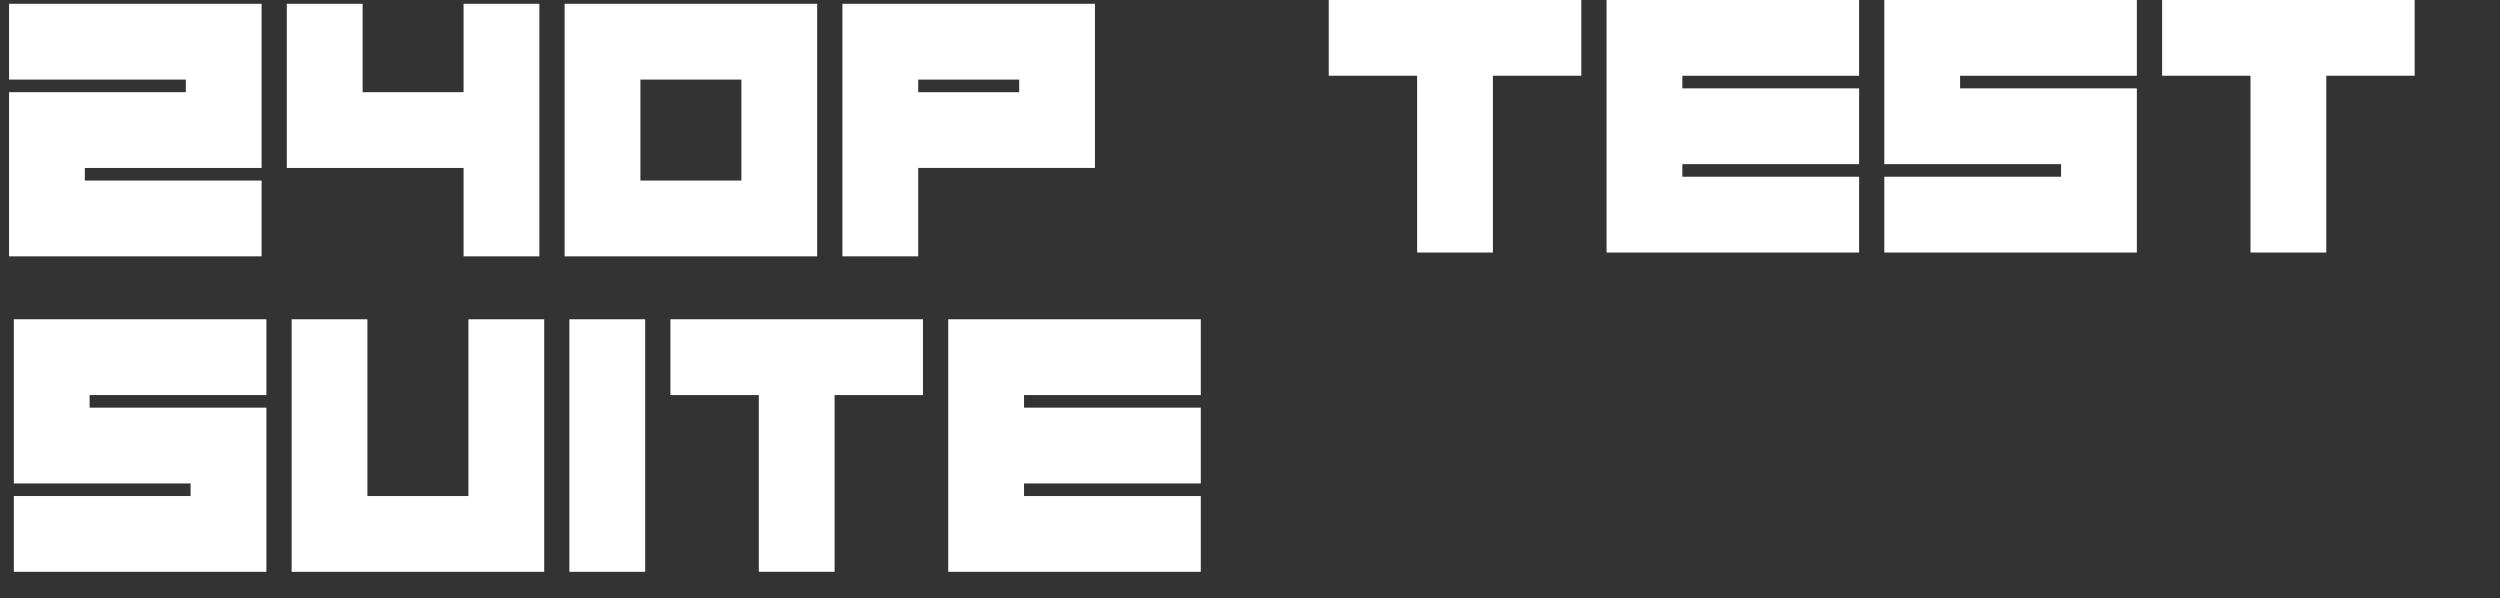 <?xml version="1.0" encoding="utf-8"?>
<svg width="473.258" height="113.285" viewBox="0 0 125.216 29.973" version="1.1" id="svg8" xmlns="http://www.w3.org/2000/svg">
  <rect x="0" y="0" width="125.216" height="29.973" fill="#333333" stroke="none"/>
  <g id="layer1" transform="translate(-8.228,-1.781)">
    <g id="g1033" transform="translate(0.529,-0.529)">
      <g transform="matrix(3.187,0,0,3.187,-104.055,-121.366)" id="g868">
        <g id="text828" style="font-style:normal;font-variant:normal;font-weight:normal;font-stretch:normal;font-size:4.939px;line-height:1.25;font-family:'Open Sans';-inkscape-font-specification:'Open Sans';font-variant-ligatures:normal;font-variant-caps:normal;font-variant-numeric:normal;font-feature-settings:normal;text-align:center;letter-spacing:0px;word-spacing:0px;writing-mode:lr-tb;text-anchor:middle;fill:#FFFFFF;fill-opacity:1;stroke:none;stroke-width:0.265" aria-label="240P TEST SUITE" transform="translate(-2.2918577e-6)">
          <g id="g871" transform="translate(-10.971,0.059)">
            <path d="m 46.179,38.807 h 3.969 v 2.58 h -2.778 v 0.198 h 2.778 v 1.191 h -3.969 v -2.58 h 2.778 v -0.198 h -2.778 z" style="font-style:normal;font-variant:normal;font-weight:normal;font-stretch:normal;font-size:6.35px;font-family:'Massive Bassline';-inkscape-font-specification:'Massive Bassline';fill:#FFFFFF;fill-opacity:1;stroke-width:0.265" id="path916"/>
            <path d="m 51.735,38.807 v 1.389 h 1.587 v -1.389 h 1.191 v 3.969 h -1.191 v -1.389 h -2.778 v -2.58 z" style="font-style:normal;font-variant:normal;font-weight:normal;font-stretch:normal;font-size:6.35px;font-family:'Massive Bassline';-inkscape-font-specification:'Massive Bassline';fill:#FFFFFF;fill-opacity:1;stroke-width:0.265" id="path918"/>
            <path d="m 56.101,39.998 v 1.587 h 1.587 v -1.587 z m 2.778,-1.191 v 3.969 h -3.969 v -3.969 z" style="font-style:normal;font-variant:normal;font-weight:normal;font-stretch:normal;font-size:6.35px;font-family:'Massive Bassline';-inkscape-font-specification:'Massive Bassline';fill:#FFFFFF;fill-opacity:1;stroke-width:0.265" id="path920"/>
            <path d="m 62.054,40.196 v -0.198 h -1.587 v 0.198 z m -1.587,2.58 H 59.276 v -3.969 h 3.969 v 2.58 h -2.778 z" style="font-style:normal;font-variant:normal;font-weight:normal;font-stretch:normal;font-size:6.35px;font-family:'Massive Bassline';-inkscape-font-specification:'Massive Bassline';fill:#FFFFFF;fill-opacity:1;stroke-width:0.265" id="path922"/>
          </g>
          <g id="g865" transform="translate(0.352)">
            <path d="m 38.9,45.015 h -2.778 v 0.198 h 2.778 v 2.58 h -3.969 v -1.191 h 2.778 v -0.198 h -2.778 v -2.58 h 3.969 z" style="font-style:normal;font-variant:normal;font-weight:normal;font-stretch:normal;font-size:6.35px;font-family:'Massive Bassline';-inkscape-font-specification:'Massive Bassline';fill:#FFFFFF;fill-opacity:1;stroke-width:0.265" id="path932"/>
            <path d="m 40.488,43.824 v 2.778 h 1.587 v -2.778 h 1.191 v 3.969 h -3.969 v -3.969 z" style="font-style:normal;font-variant:normal;font-weight:normal;font-stretch:normal;font-size:6.35px;font-family:'Massive Bassline';-inkscape-font-specification:'Massive Bassline';fill:#FFFFFF;fill-opacity:1;stroke-width:0.265" id="path934"/>
            <path d="m 44.853,43.824 v 3.969 h -1.191 v -3.969 z" style="font-style:normal;font-variant:normal;font-weight:normal;font-stretch:normal;font-size:6.35px;font-family:'Massive Bassline';-inkscape-font-specification:'Massive Bassline';fill:#FFFFFF;fill-opacity:1;stroke-width:0.265" id="path936"/>
            <path d="m 45.25,43.824 h 3.969 v 1.191 h -1.389 v 2.778 h -1.191 v -2.778 h -1.389 z" style="font-style:normal;font-variant:normal;font-weight:normal;font-stretch:normal;font-size:6.35px;font-family:'Massive Bassline';-inkscape-font-specification:'Massive Bassline';fill:#FFFFFF;fill-opacity:1;stroke-width:0.265" id="path938"/>
            <path d="m 49.616,43.824 h 3.969 v 1.191 h -2.778 v 0.198 h 2.778 v 1.191 h -2.778 v 0.198 h 2.778 v 1.191 h -3.969 z" style="font-style:normal;font-variant:normal;font-weight:normal;font-stretch:normal;font-size:6.35px;font-family:'Massive Bassline';-inkscape-font-specification:'Massive Bassline';fill:#FFFFFF;fill-opacity:1;stroke-width:0.265" id="path940"/>
          </g>
          <path d="m 55.948,38.806 h 3.969 v 1.191 h -1.389 v 2.778 h -1.191 v -2.778 h -1.389 z" style="font-style:normal;font-variant:normal;font-weight:normal;font-stretch:normal;font-size:6.35px;line-height:1.25;font-family:'Massive Bassline';-inkscape-font-specification:'Massive Bassline';font-variant-ligatures:normal;font-variant-caps:normal;font-variant-numeric:normal;font-feature-settings:normal;text-align:center;letter-spacing:0px;word-spacing:0px;writing-mode:lr-tb;text-anchor:middle;fill:#FFFFFF;fill-opacity:1;stroke:none;stroke-width:0.265" id="path924"/>
          <path d="m 60.314,38.806 h 3.969 v 1.191 h -2.778 v 0.198 h 2.778 v 1.191 h -2.778 v 0.198 h 2.778 v 1.191 h -3.969 z" style="font-style:normal;font-variant:normal;font-weight:normal;font-stretch:normal;font-size:6.35px;line-height:1.25;font-family:'Massive Bassline';-inkscape-font-specification:'Massive Bassline';font-variant-ligatures:normal;font-variant-caps:normal;font-variant-numeric:normal;font-feature-settings:normal;text-align:center;letter-spacing:0px;word-spacing:0px;writing-mode:lr-tb;text-anchor:middle;fill:#FFFFFF;fill-opacity:1;stroke:none;stroke-width:0.265" id="path926"/>
          <path d="m 68.648,39.997 h -2.778 v 0.198 h 2.778 v 2.58 h -3.969 v -1.191 h 2.778 v -0.198 h -2.778 v -2.58 h 3.969 z" style="font-style:normal;font-variant:normal;font-weight:normal;font-stretch:normal;font-size:6.35px;line-height:1.25;font-family:'Massive Bassline';-inkscape-font-specification:'Massive Bassline';font-variant-ligatures:normal;font-variant-caps:normal;font-variant-numeric:normal;font-feature-settings:normal;text-align:center;letter-spacing:0px;word-spacing:0px;writing-mode:lr-tb;text-anchor:middle;fill:#FFFFFF;fill-opacity:1;stroke:none;stroke-width:0.265" id="path928"/>
          <path d="m 69.045,38.806 h 3.969 v 1.191 h -1.389 v 2.778 h -1.191 v -2.778 h -1.389 z" style="font-style:normal;font-variant:normal;font-weight:normal;font-stretch:normal;font-size:6.35px;line-height:1.25;font-family:'Massive Bassline';-inkscape-font-specification:'Massive Bassline';font-variant-ligatures:normal;font-variant-caps:normal;font-variant-numeric:normal;font-feature-settings:normal;text-align:center;letter-spacing:0px;word-spacing:0px;writing-mode:lr-tb;text-anchor:middle;fill:#FFFFFF;fill-opacity:1;stroke:none;stroke-width:0.265" id="path930"/>
        </g>
      </g>
      <g id="text862" style="font-style:normal;font-variant:normal;font-weight:normal;font-stretch:normal;font-size:15.74px;line-height:1.25;font-family:'Open Sans';-inkscape-font-specification:'Open Sans';font-variant-ligatures:normal;font-variant-caps:normal;font-variant-numeric:normal;font-feature-settings:normal;text-align:center;letter-spacing:0px;word-spacing:0px;writing-mode:lr-tb;text-anchor:middle;fill:#000000;fill-opacity:1;stroke:none;stroke-width:0.843" aria-label="Artemio's" transform="matrix(0.999,0,0,0.999,76.774,6.503)"/>
    </g>
  </g>
</svg>
